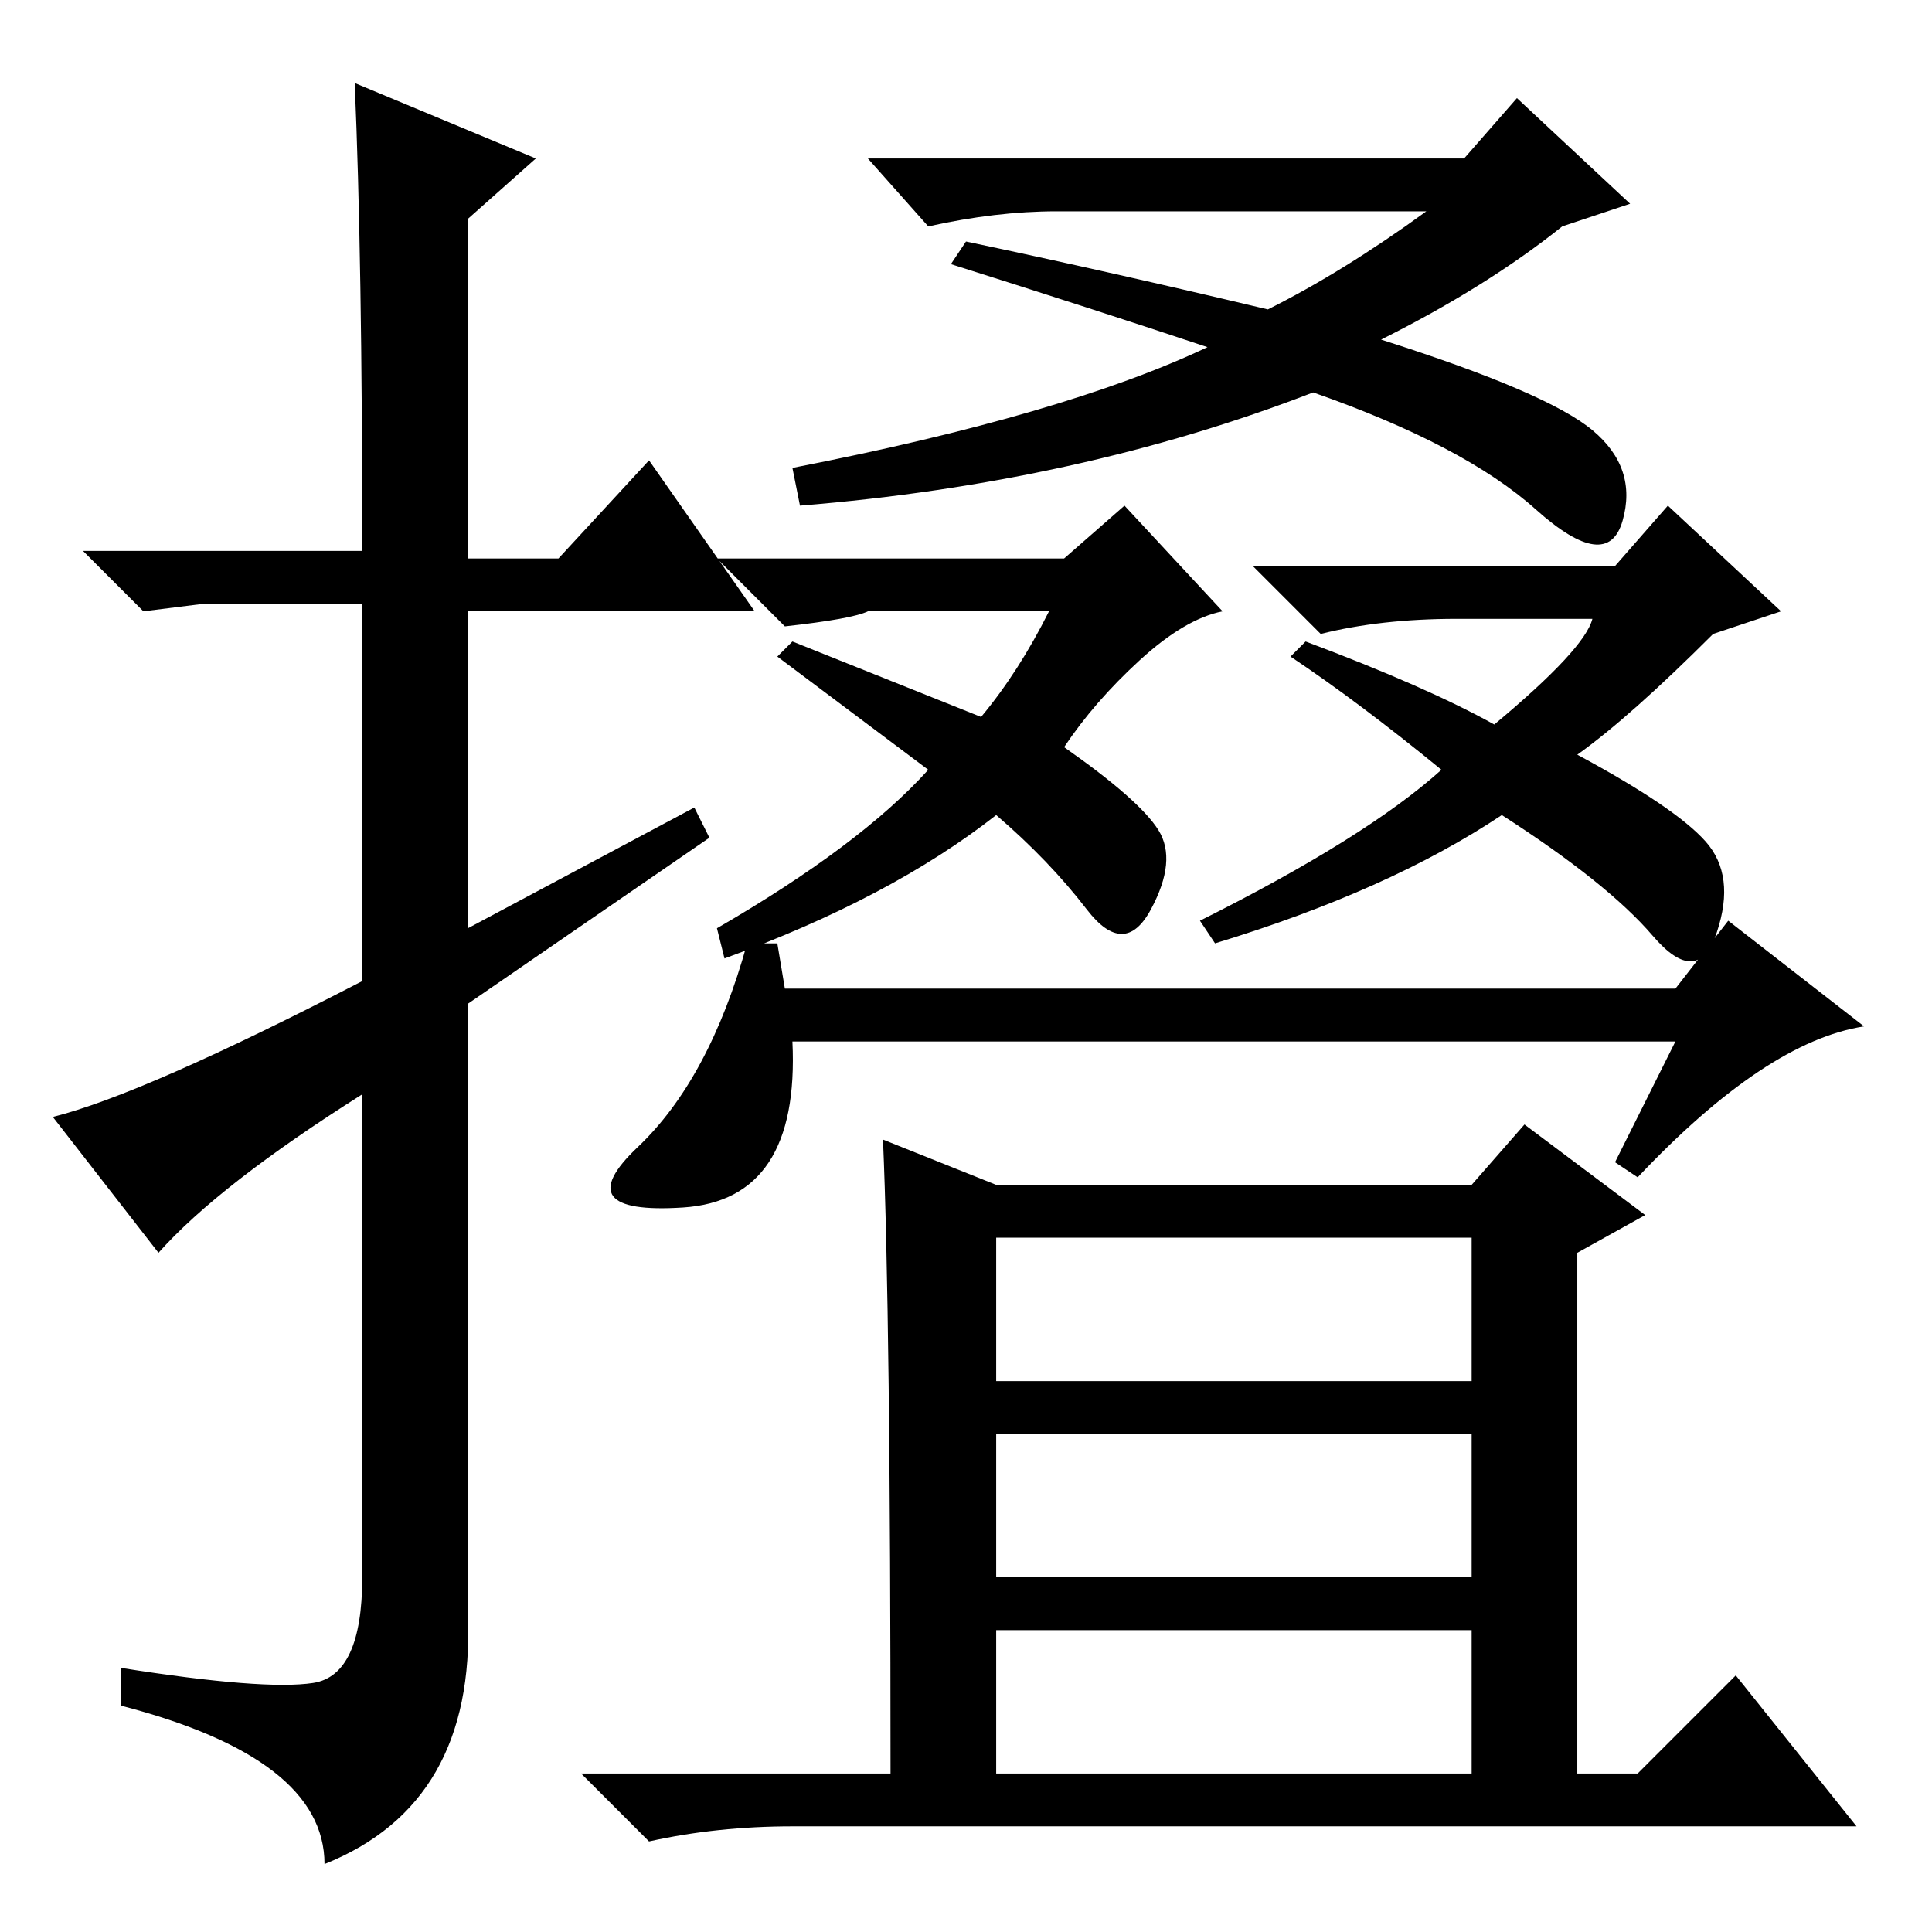 <?xml version="1.0" standalone="no"?>
<!DOCTYPE svg PUBLIC "-//W3C//DTD SVG 1.1//EN" "http://www.w3.org/Graphics/SVG/1.1/DTD/svg11.dtd" >
<svg xmlns="http://www.w3.org/2000/svg" xmlns:xlink="http://www.w3.org/1999/xlink" version="1.1" viewBox="0 -36 256 256">
  <g transform="matrix(1 0 0 -1 0 220)">
   <path fill="currentColor"
d="M194 235l7 8l15 -14l-9 -3q-10 -8 -24 -15q22 -7 28 -12t4 -12t-11.5 1.5t-29.5 15.5q-31 -12 -68 -15l-1 5q36 7 55 16q-15 5 -34 11l2 3q19 -4 40 -9q10 5 21 13h-49q-8 0 -17 -2l-8 9h79zM141 182l8 7l13 -14q-5 -1 -11 -6.5t-10 -11.5q10 -7 12.5 -11t-1 -10.5
t-8.5 0t-12 12.5q-14 -11 -36 -19l-1 4q19 11 28 21l-20 15l2 2l25 -10q5 6 9 14h-24q-2 -1 -11 -2l-9 9h46zM214 181l7 8l15 -14l-9 -3q-11 -11 -18 -16q13 -7 17 -11.5t1.5 -12t-8.5 -0.5t-20 16q-15 -10 -38 -17l-2 3q22 11 32 20q-11 9 -20 15l2 2q16 -6 25 -11
q12 10 13 14h-18q-10 0 -18 -2l-9 9h48zM222 118h-117q1 -21 -14.5 -22t-6 8t14.5 27h4l1 -6h118l7 9l18 -14q-13 -2 -30 -20l-3 2zM132 73h63v19h-63v-19zM132 47h63v19h-63v-19zM132 21h63v19h-63v-19zM117 105l15 -6h63l7 8l16 -12l-9 -5v-69h8l13 13l16 -20h-141
q-10 0 -19 -2l-9 9h41q0 61 -1 84zM21 90l-14 18q12 3 41 18v50h-21l-8 -1l-8 8h37q0 39 -1 62l24 -10l-9 -8v-45h12l12 13l14 -20h-38v-42l30 16l2 -4l-32 -22v-81q1 -25 -19 -33q0 14 -27 21v5q19 -3 25.5 -2t6.5 14v64q-19 -12 -27 -21z" />
  </g>

</svg>
